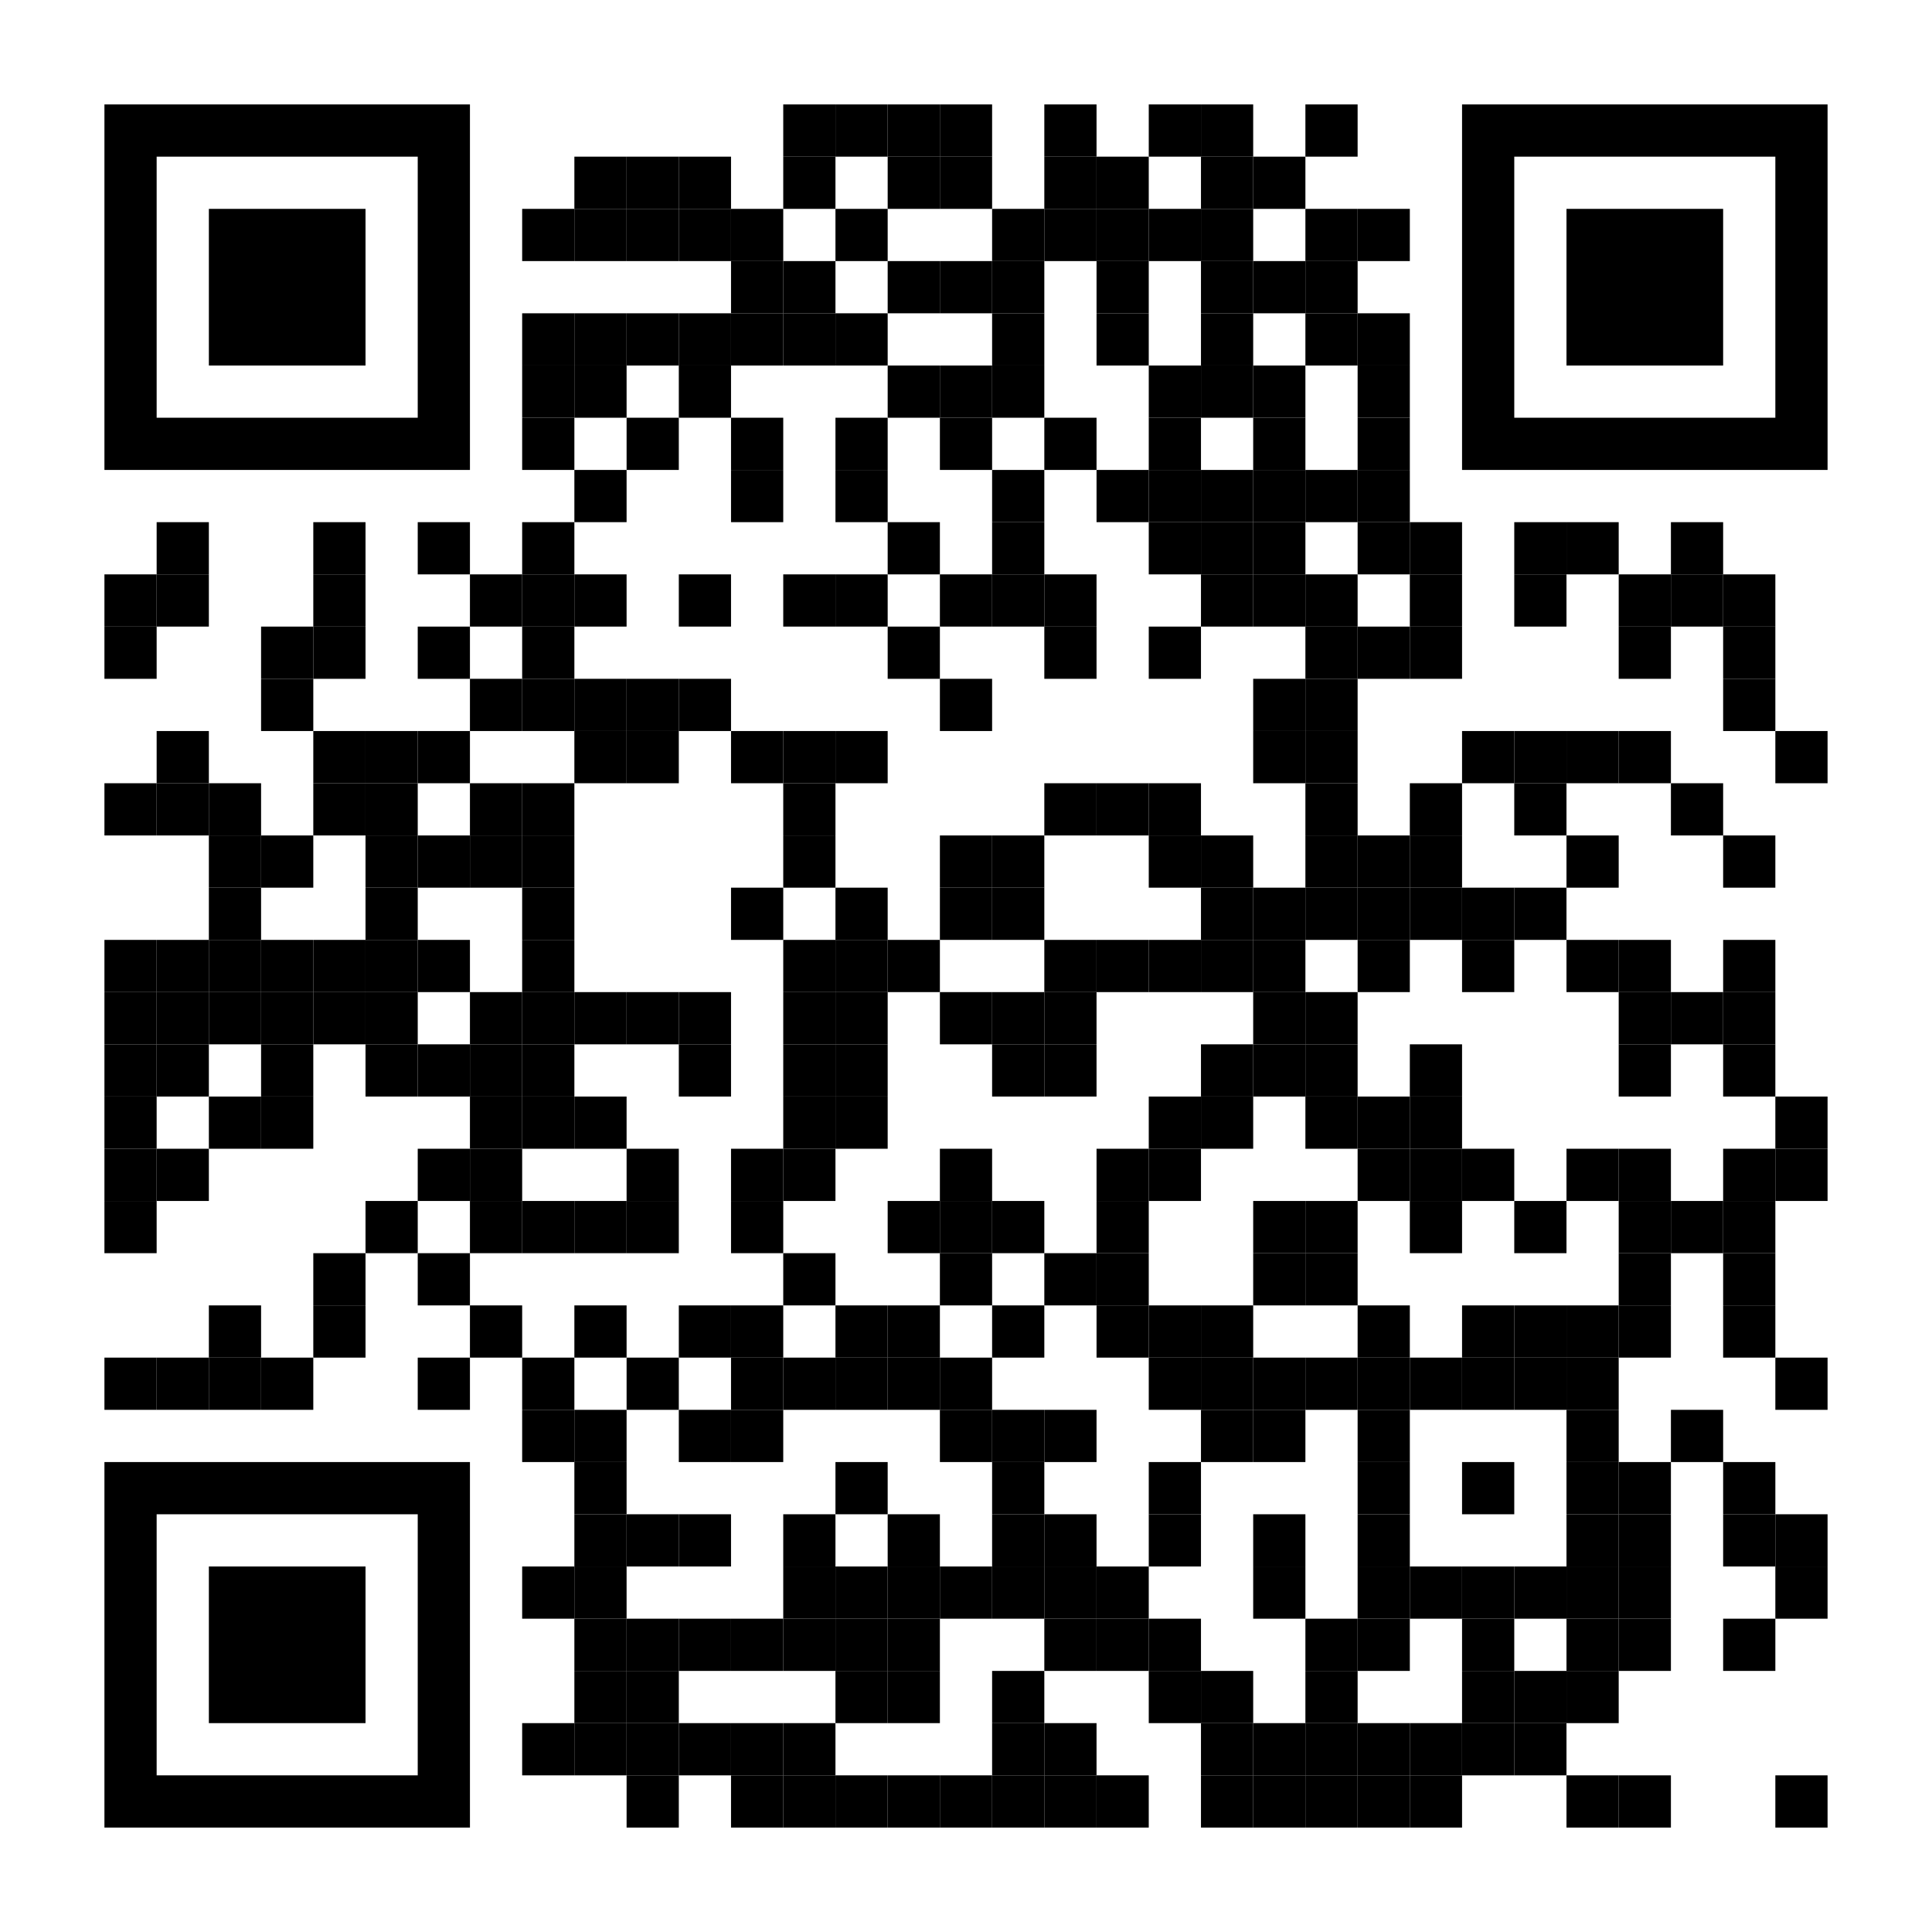 <?xml version="1.0" encoding="utf-8"?><!DOCTYPE svg PUBLIC "-//W3C//DTD SVG 1.1//EN" "http://www.w3.org/Graphics/SVG/1.1/DTD/svg11.dtd"><svg xmlns:xlink="http://www.w3.org/1999/xlink" xmlns="http://www.w3.org/2000/svg" id="map" viewBox="0 0 222 222" width="3000" height="3000" data-dot="6"><rect x="0" y="0" height="222" width="222" fill="#ffffff"/><defs/><g fill="#000000"><rect x="24" y="180" width="18" height="18" transform="rotate(-90,33,189)"/><path clip-rule="evenodd" class="svgeye" d="M 12 168v 42h 42v -42zM 18 174h 30v 30h -30z" transform="rotate(-90,33,189)"/><rect x="180" y="24" width="18" height="18" transform="rotate(90,189,33)"/><path clip-rule="evenodd" class="svgeye" d="M 168 12v 42h 42v -42zM 174 18h 30v 30h -30z" transform="rotate(90,189,33)"/><rect x="24" y="24" width="18" height="18" transform="rotate(0,33,33)"/><path clip-rule="evenodd" class="svgeye" d="M 12 12v 42h 42v -42zM 18 18h 30v 30h -30z" transform="rotate(0,33,33)"/><rect x="90" y="12" width="6" height="6" transform="rotate(0,93,15)"/><rect x="96" y="12" width="6" height="6" transform="rotate(0,99,15)"/><rect x="102" y="12" width="6" height="6" transform="rotate(0,105,15)"/><rect x="108" y="12" width="6" height="6" transform="rotate(0,111,15)"/><rect x="120" y="12" width="6" height="6" transform="rotate(0,123,15)"/><rect x="132" y="12" width="6" height="6" transform="rotate(0,135,15)"/><rect x="138" y="12" width="6" height="6" transform="rotate(0,141,15)"/><rect x="150" y="12" width="6" height="6" transform="rotate(0,153,15)"/><rect x="66" y="18" width="6" height="6" transform="rotate(0,69,21)"/><rect x="72" y="18" width="6" height="6" transform="rotate(0,75,21)"/><rect x="78" y="18" width="6" height="6" transform="rotate(0,81,21)"/><rect x="90" y="18" width="6" height="6" transform="rotate(0,93,21)"/><rect x="102" y="18" width="6" height="6" transform="rotate(0,105,21)"/><rect x="108" y="18" width="6" height="6" transform="rotate(0,111,21)"/><rect x="120" y="18" width="6" height="6" transform="rotate(0,123,21)"/><rect x="126" y="18" width="6" height="6" transform="rotate(0,129,21)"/><rect x="138" y="18" width="6" height="6" transform="rotate(0,141,21)"/><rect x="144" y="18" width="6" height="6" transform="rotate(0,147,21)"/><rect x="60" y="24" width="6" height="6" transform="rotate(0,63,27)"/><rect x="66" y="24" width="6" height="6" transform="rotate(0,69,27)"/><rect x="72" y="24" width="6" height="6" transform="rotate(0,75,27)"/><rect x="78" y="24" width="6" height="6" transform="rotate(0,81,27)"/><rect x="84" y="24" width="6" height="6" transform="rotate(0,87,27)"/><rect x="96" y="24" width="6" height="6" transform="rotate(0,99,27)"/><rect x="114" y="24" width="6" height="6" transform="rotate(0,117,27)"/><rect x="120" y="24" width="6" height="6" transform="rotate(0,123,27)"/><rect x="126" y="24" width="6" height="6" transform="rotate(0,129,27)"/><rect x="132" y="24" width="6" height="6" transform="rotate(0,135,27)"/><rect x="138" y="24" width="6" height="6" transform="rotate(0,141,27)"/><rect x="150" y="24" width="6" height="6" transform="rotate(0,153,27)"/><rect x="156" y="24" width="6" height="6" transform="rotate(0,159,27)"/><rect x="84" y="30" width="6" height="6" transform="rotate(0,87,33)"/><rect x="90" y="30" width="6" height="6" transform="rotate(0,93,33)"/><rect x="102" y="30" width="6" height="6" transform="rotate(0,105,33)"/><rect x="108" y="30" width="6" height="6" transform="rotate(0,111,33)"/><rect x="114" y="30" width="6" height="6" transform="rotate(0,117,33)"/><rect x="126" y="30" width="6" height="6" transform="rotate(0,129,33)"/><rect x="138" y="30" width="6" height="6" transform="rotate(0,141,33)"/><rect x="144" y="30" width="6" height="6" transform="rotate(0,147,33)"/><rect x="150" y="30" width="6" height="6" transform="rotate(0,153,33)"/><rect x="60" y="36" width="6" height="6" transform="rotate(0,63,39)"/><rect x="66" y="36" width="6" height="6" transform="rotate(0,69,39)"/><rect x="72" y="36" width="6" height="6" transform="rotate(0,75,39)"/><rect x="78" y="36" width="6" height="6" transform="rotate(0,81,39)"/><rect x="84" y="36" width="6" height="6" transform="rotate(0,87,39)"/><rect x="90" y="36" width="6" height="6" transform="rotate(0,93,39)"/><rect x="96" y="36" width="6" height="6" transform="rotate(0,99,39)"/><rect x="114" y="36" width="6" height="6" transform="rotate(0,117,39)"/><rect x="126" y="36" width="6" height="6" transform="rotate(0,129,39)"/><rect x="138" y="36" width="6" height="6" transform="rotate(0,141,39)"/><rect x="150" y="36" width="6" height="6" transform="rotate(0,153,39)"/><rect x="156" y="36" width="6" height="6" transform="rotate(0,159,39)"/><rect x="60" y="42" width="6" height="6" transform="rotate(0,63,45)"/><rect x="66" y="42" width="6" height="6" transform="rotate(0,69,45)"/><rect x="78" y="42" width="6" height="6" transform="rotate(0,81,45)"/><rect x="102" y="42" width="6" height="6" transform="rotate(0,105,45)"/><rect x="108" y="42" width="6" height="6" transform="rotate(0,111,45)"/><rect x="114" y="42" width="6" height="6" transform="rotate(0,117,45)"/><rect x="132" y="42" width="6" height="6" transform="rotate(0,135,45)"/><rect x="138" y="42" width="6" height="6" transform="rotate(0,141,45)"/><rect x="144" y="42" width="6" height="6" transform="rotate(0,147,45)"/><rect x="156" y="42" width="6" height="6" transform="rotate(0,159,45)"/><rect x="60" y="48" width="6" height="6" transform="rotate(0,63,51)"/><rect x="72" y="48" width="6" height="6" transform="rotate(0,75,51)"/><rect x="84" y="48" width="6" height="6" transform="rotate(0,87,51)"/><rect x="96" y="48" width="6" height="6" transform="rotate(0,99,51)"/><rect x="108" y="48" width="6" height="6" transform="rotate(0,111,51)"/><rect x="120" y="48" width="6" height="6" transform="rotate(0,123,51)"/><rect x="132" y="48" width="6" height="6" transform="rotate(0,135,51)"/><rect x="144" y="48" width="6" height="6" transform="rotate(0,147,51)"/><rect x="156" y="48" width="6" height="6" transform="rotate(0,159,51)"/><rect x="66" y="54" width="6" height="6" transform="rotate(0,69,57)"/><rect x="84" y="54" width="6" height="6" transform="rotate(0,87,57)"/><rect x="96" y="54" width="6" height="6" transform="rotate(0,99,57)"/><rect x="114" y="54" width="6" height="6" transform="rotate(0,117,57)"/><rect x="126" y="54" width="6" height="6" transform="rotate(0,129,57)"/><rect x="132" y="54" width="6" height="6" transform="rotate(0,135,57)"/><rect x="138" y="54" width="6" height="6" transform="rotate(0,141,57)"/><rect x="144" y="54" width="6" height="6" transform="rotate(0,147,57)"/><rect x="150" y="54" width="6" height="6" transform="rotate(0,153,57)"/><rect x="156" y="54" width="6" height="6" transform="rotate(0,159,57)"/><rect x="18" y="60" width="6" height="6" transform="rotate(0,21,63)"/><rect x="36" y="60" width="6" height="6" transform="rotate(0,39,63)"/><rect x="48" y="60" width="6" height="6" transform="rotate(0,51,63)"/><rect x="60" y="60" width="6" height="6" transform="rotate(0,63,63)"/><rect x="102" y="60" width="6" height="6" transform="rotate(0,105,63)"/><rect x="114" y="60" width="6" height="6" transform="rotate(0,117,63)"/><rect x="132" y="60" width="6" height="6" transform="rotate(0,135,63)"/><rect x="138" y="60" width="6" height="6" transform="rotate(0,141,63)"/><rect x="144" y="60" width="6" height="6" transform="rotate(0,147,63)"/><rect x="156" y="60" width="6" height="6" transform="rotate(0,159,63)"/><rect x="162" y="60" width="6" height="6" transform="rotate(0,165,63)"/><rect x="174" y="60" width="6" height="6" transform="rotate(0,177,63)"/><rect x="180" y="60" width="6" height="6" transform="rotate(0,183,63)"/><rect x="192" y="60" width="6" height="6" transform="rotate(0,195,63)"/><rect x="12" y="66" width="6" height="6" transform="rotate(0,15,69)"/><rect x="18" y="66" width="6" height="6" transform="rotate(0,21,69)"/><rect x="36" y="66" width="6" height="6" transform="rotate(0,39,69)"/><rect x="54" y="66" width="6" height="6" transform="rotate(0,57,69)"/><rect x="60" y="66" width="6" height="6" transform="rotate(0,63,69)"/><rect x="66" y="66" width="6" height="6" transform="rotate(0,69,69)"/><rect x="78" y="66" width="6" height="6" transform="rotate(0,81,69)"/><rect x="90" y="66" width="6" height="6" transform="rotate(0,93,69)"/><rect x="96" y="66" width="6" height="6" transform="rotate(0,99,69)"/><rect x="108" y="66" width="6" height="6" transform="rotate(0,111,69)"/><rect x="114" y="66" width="6" height="6" transform="rotate(0,117,69)"/><rect x="120" y="66" width="6" height="6" transform="rotate(0,123,69)"/><rect x="138" y="66" width="6" height="6" transform="rotate(0,141,69)"/><rect x="144" y="66" width="6" height="6" transform="rotate(0,147,69)"/><rect x="150" y="66" width="6" height="6" transform="rotate(0,153,69)"/><rect x="162" y="66" width="6" height="6" transform="rotate(0,165,69)"/><rect x="174" y="66" width="6" height="6" transform="rotate(0,177,69)"/><rect x="186" y="66" width="6" height="6" transform="rotate(0,189,69)"/><rect x="192" y="66" width="6" height="6" transform="rotate(0,195,69)"/><rect x="198" y="66" width="6" height="6" transform="rotate(0,201,69)"/><rect x="12" y="72" width="6" height="6" transform="rotate(0,15,75)"/><rect x="30" y="72" width="6" height="6" transform="rotate(0,33,75)"/><rect x="36" y="72" width="6" height="6" transform="rotate(0,39,75)"/><rect x="48" y="72" width="6" height="6" transform="rotate(0,51,75)"/><rect x="60" y="72" width="6" height="6" transform="rotate(0,63,75)"/><rect x="102" y="72" width="6" height="6" transform="rotate(0,105,75)"/><rect x="120" y="72" width="6" height="6" transform="rotate(0,123,75)"/><rect x="132" y="72" width="6" height="6" transform="rotate(0,135,75)"/><rect x="150" y="72" width="6" height="6" transform="rotate(0,153,75)"/><rect x="156" y="72" width="6" height="6" transform="rotate(0,159,75)"/><rect x="162" y="72" width="6" height="6" transform="rotate(0,165,75)"/><rect x="186" y="72" width="6" height="6" transform="rotate(0,189,75)"/><rect x="198" y="72" width="6" height="6" transform="rotate(0,201,75)"/><rect x="30" y="78" width="6" height="6" transform="rotate(0,33,81)"/><rect x="54" y="78" width="6" height="6" transform="rotate(0,57,81)"/><rect x="60" y="78" width="6" height="6" transform="rotate(0,63,81)"/><rect x="66" y="78" width="6" height="6" transform="rotate(0,69,81)"/><rect x="72" y="78" width="6" height="6" transform="rotate(0,75,81)"/><rect x="78" y="78" width="6" height="6" transform="rotate(0,81,81)"/><rect x="108" y="78" width="6" height="6" transform="rotate(0,111,81)"/><rect x="144" y="78" width="6" height="6" transform="rotate(0,147,81)"/><rect x="150" y="78" width="6" height="6" transform="rotate(0,153,81)"/><rect x="198" y="78" width="6" height="6" transform="rotate(0,201,81)"/><rect x="18" y="84" width="6" height="6" transform="rotate(0,21,87)"/><rect x="36" y="84" width="6" height="6" transform="rotate(0,39,87)"/><rect x="42" y="84" width="6" height="6" transform="rotate(0,45,87)"/><rect x="48" y="84" width="6" height="6" transform="rotate(0,51,87)"/><rect x="66" y="84" width="6" height="6" transform="rotate(0,69,87)"/><rect x="72" y="84" width="6" height="6" transform="rotate(0,75,87)"/><rect x="84" y="84" width="6" height="6" transform="rotate(0,87,87)"/><rect x="90" y="84" width="6" height="6" transform="rotate(0,93,87)"/><rect x="96" y="84" width="6" height="6" transform="rotate(0,99,87)"/><rect x="144" y="84" width="6" height="6" transform="rotate(0,147,87)"/><rect x="150" y="84" width="6" height="6" transform="rotate(0,153,87)"/><rect x="168" y="84" width="6" height="6" transform="rotate(0,171,87)"/><rect x="174" y="84" width="6" height="6" transform="rotate(0,177,87)"/><rect x="180" y="84" width="6" height="6" transform="rotate(0,183,87)"/><rect x="186" y="84" width="6" height="6" transform="rotate(0,189,87)"/><rect x="204" y="84" width="6" height="6" transform="rotate(0,207,87)"/><rect x="12" y="90" width="6" height="6" transform="rotate(0,15,93)"/><rect x="18" y="90" width="6" height="6" transform="rotate(0,21,93)"/><rect x="24" y="90" width="6" height="6" transform="rotate(0,27,93)"/><rect x="36" y="90" width="6" height="6" transform="rotate(0,39,93)"/><rect x="42" y="90" width="6" height="6" transform="rotate(0,45,93)"/><rect x="54" y="90" width="6" height="6" transform="rotate(0,57,93)"/><rect x="60" y="90" width="6" height="6" transform="rotate(0,63,93)"/><rect x="90" y="90" width="6" height="6" transform="rotate(0,93,93)"/><rect x="120" y="90" width="6" height="6" transform="rotate(0,123,93)"/><rect x="126" y="90" width="6" height="6" transform="rotate(0,129,93)"/><rect x="132" y="90" width="6" height="6" transform="rotate(0,135,93)"/><rect x="150" y="90" width="6" height="6" transform="rotate(0,153,93)"/><rect x="162" y="90" width="6" height="6" transform="rotate(0,165,93)"/><rect x="174" y="90" width="6" height="6" transform="rotate(0,177,93)"/><rect x="192" y="90" width="6" height="6" transform="rotate(0,195,93)"/><rect x="24" y="96" width="6" height="6" transform="rotate(0,27,99)"/><rect x="30" y="96" width="6" height="6" transform="rotate(0,33,99)"/><rect x="42" y="96" width="6" height="6" transform="rotate(0,45,99)"/><rect x="48" y="96" width="6" height="6" transform="rotate(0,51,99)"/><rect x="54" y="96" width="6" height="6" transform="rotate(0,57,99)"/><rect x="60" y="96" width="6" height="6" transform="rotate(0,63,99)"/><rect x="90" y="96" width="6" height="6" transform="rotate(0,93,99)"/><rect x="108" y="96" width="6" height="6" transform="rotate(0,111,99)"/><rect x="114" y="96" width="6" height="6" transform="rotate(0,117,99)"/><rect x="132" y="96" width="6" height="6" transform="rotate(0,135,99)"/><rect x="138" y="96" width="6" height="6" transform="rotate(0,141,99)"/><rect x="150" y="96" width="6" height="6" transform="rotate(0,153,99)"/><rect x="156" y="96" width="6" height="6" transform="rotate(0,159,99)"/><rect x="162" y="96" width="6" height="6" transform="rotate(0,165,99)"/><rect x="180" y="96" width="6" height="6" transform="rotate(0,183,99)"/><rect x="198" y="96" width="6" height="6" transform="rotate(0,201,99)"/><rect x="24" y="102" width="6" height="6" transform="rotate(0,27,105)"/><rect x="42" y="102" width="6" height="6" transform="rotate(0,45,105)"/><rect x="60" y="102" width="6" height="6" transform="rotate(0,63,105)"/><rect x="84" y="102" width="6" height="6" transform="rotate(0,87,105)"/><rect x="96" y="102" width="6" height="6" transform="rotate(0,99,105)"/><rect x="108" y="102" width="6" height="6" transform="rotate(0,111,105)"/><rect x="114" y="102" width="6" height="6" transform="rotate(0,117,105)"/><rect x="138" y="102" width="6" height="6" transform="rotate(0,141,105)"/><rect x="144" y="102" width="6" height="6" transform="rotate(0,147,105)"/><rect x="150" y="102" width="6" height="6" transform="rotate(0,153,105)"/><rect x="156" y="102" width="6" height="6" transform="rotate(0,159,105)"/><rect x="162" y="102" width="6" height="6" transform="rotate(0,165,105)"/><rect x="168" y="102" width="6" height="6" transform="rotate(0,171,105)"/><rect x="174" y="102" width="6" height="6" transform="rotate(0,177,105)"/><rect x="12" y="108" width="6" height="6" transform="rotate(0,15,111)"/><rect x="18" y="108" width="6" height="6" transform="rotate(0,21,111)"/><rect x="24" y="108" width="6" height="6" transform="rotate(0,27,111)"/><rect x="30" y="108" width="6" height="6" transform="rotate(0,33,111)"/><rect x="36" y="108" width="6" height="6" transform="rotate(0,39,111)"/><rect x="42" y="108" width="6" height="6" transform="rotate(0,45,111)"/><rect x="48" y="108" width="6" height="6" transform="rotate(0,51,111)"/><rect x="60" y="108" width="6" height="6" transform="rotate(0,63,111)"/><rect x="90" y="108" width="6" height="6" transform="rotate(0,93,111)"/><rect x="96" y="108" width="6" height="6" transform="rotate(0,99,111)"/><rect x="102" y="108" width="6" height="6" transform="rotate(0,105,111)"/><rect x="120" y="108" width="6" height="6" transform="rotate(0,123,111)"/><rect x="126" y="108" width="6" height="6" transform="rotate(0,129,111)"/><rect x="132" y="108" width="6" height="6" transform="rotate(0,135,111)"/><rect x="138" y="108" width="6" height="6" transform="rotate(0,141,111)"/><rect x="144" y="108" width="6" height="6" transform="rotate(0,147,111)"/><rect x="156" y="108" width="6" height="6" transform="rotate(0,159,111)"/><rect x="168" y="108" width="6" height="6" transform="rotate(0,171,111)"/><rect x="180" y="108" width="6" height="6" transform="rotate(0,183,111)"/><rect x="186" y="108" width="6" height="6" transform="rotate(0,189,111)"/><rect x="198" y="108" width="6" height="6" transform="rotate(0,201,111)"/><rect x="12" y="114" width="6" height="6" transform="rotate(0,15,117)"/><rect x="18" y="114" width="6" height="6" transform="rotate(0,21,117)"/><rect x="24" y="114" width="6" height="6" transform="rotate(0,27,117)"/><rect x="30" y="114" width="6" height="6" transform="rotate(0,33,117)"/><rect x="36" y="114" width="6" height="6" transform="rotate(0,39,117)"/><rect x="42" y="114" width="6" height="6" transform="rotate(0,45,117)"/><rect x="54" y="114" width="6" height="6" transform="rotate(0,57,117)"/><rect x="60" y="114" width="6" height="6" transform="rotate(0,63,117)"/><rect x="66" y="114" width="6" height="6" transform="rotate(0,69,117)"/><rect x="72" y="114" width="6" height="6" transform="rotate(0,75,117)"/><rect x="78" y="114" width="6" height="6" transform="rotate(0,81,117)"/><rect x="90" y="114" width="6" height="6" transform="rotate(0,93,117)"/><rect x="96" y="114" width="6" height="6" transform="rotate(0,99,117)"/><rect x="108" y="114" width="6" height="6" transform="rotate(0,111,117)"/><rect x="114" y="114" width="6" height="6" transform="rotate(0,117,117)"/><rect x="120" y="114" width="6" height="6" transform="rotate(0,123,117)"/><rect x="144" y="114" width="6" height="6" transform="rotate(0,147,117)"/><rect x="150" y="114" width="6" height="6" transform="rotate(0,153,117)"/><rect x="186" y="114" width="6" height="6" transform="rotate(0,189,117)"/><rect x="192" y="114" width="6" height="6" transform="rotate(0,195,117)"/><rect x="198" y="114" width="6" height="6" transform="rotate(0,201,117)"/><rect x="12" y="120" width="6" height="6" transform="rotate(0,15,123)"/><rect x="18" y="120" width="6" height="6" transform="rotate(0,21,123)"/><rect x="30" y="120" width="6" height="6" transform="rotate(0,33,123)"/><rect x="42" y="120" width="6" height="6" transform="rotate(0,45,123)"/><rect x="48" y="120" width="6" height="6" transform="rotate(0,51,123)"/><rect x="54" y="120" width="6" height="6" transform="rotate(0,57,123)"/><rect x="60" y="120" width="6" height="6" transform="rotate(0,63,123)"/><rect x="78" y="120" width="6" height="6" transform="rotate(0,81,123)"/><rect x="90" y="120" width="6" height="6" transform="rotate(0,93,123)"/><rect x="96" y="120" width="6" height="6" transform="rotate(0,99,123)"/><rect x="114" y="120" width="6" height="6" transform="rotate(0,117,123)"/><rect x="120" y="120" width="6" height="6" transform="rotate(0,123,123)"/><rect x="138" y="120" width="6" height="6" transform="rotate(0,141,123)"/><rect x="144" y="120" width="6" height="6" transform="rotate(0,147,123)"/><rect x="150" y="120" width="6" height="6" transform="rotate(0,153,123)"/><rect x="162" y="120" width="6" height="6" transform="rotate(0,165,123)"/><rect x="186" y="120" width="6" height="6" transform="rotate(0,189,123)"/><rect x="198" y="120" width="6" height="6" transform="rotate(0,201,123)"/><rect x="12" y="126" width="6" height="6" transform="rotate(0,15,129)"/><rect x="24" y="126" width="6" height="6" transform="rotate(0,27,129)"/><rect x="30" y="126" width="6" height="6" transform="rotate(0,33,129)"/><rect x="54" y="126" width="6" height="6" transform="rotate(0,57,129)"/><rect x="60" y="126" width="6" height="6" transform="rotate(0,63,129)"/><rect x="66" y="126" width="6" height="6" transform="rotate(0,69,129)"/><rect x="90" y="126" width="6" height="6" transform="rotate(0,93,129)"/><rect x="96" y="126" width="6" height="6" transform="rotate(0,99,129)"/><rect x="132" y="126" width="6" height="6" transform="rotate(0,135,129)"/><rect x="138" y="126" width="6" height="6" transform="rotate(0,141,129)"/><rect x="150" y="126" width="6" height="6" transform="rotate(0,153,129)"/><rect x="156" y="126" width="6" height="6" transform="rotate(0,159,129)"/><rect x="162" y="126" width="6" height="6" transform="rotate(0,165,129)"/><rect x="204" y="126" width="6" height="6" transform="rotate(0,207,129)"/><rect x="12" y="132" width="6" height="6" transform="rotate(0,15,135)"/><rect x="18" y="132" width="6" height="6" transform="rotate(0,21,135)"/><rect x="48" y="132" width="6" height="6" transform="rotate(0,51,135)"/><rect x="54" y="132" width="6" height="6" transform="rotate(0,57,135)"/><rect x="72" y="132" width="6" height="6" transform="rotate(0,75,135)"/><rect x="84" y="132" width="6" height="6" transform="rotate(0,87,135)"/><rect x="90" y="132" width="6" height="6" transform="rotate(0,93,135)"/><rect x="108" y="132" width="6" height="6" transform="rotate(0,111,135)"/><rect x="126" y="132" width="6" height="6" transform="rotate(0,129,135)"/><rect x="132" y="132" width="6" height="6" transform="rotate(0,135,135)"/><rect x="156" y="132" width="6" height="6" transform="rotate(0,159,135)"/><rect x="162" y="132" width="6" height="6" transform="rotate(0,165,135)"/><rect x="168" y="132" width="6" height="6" transform="rotate(0,171,135)"/><rect x="180" y="132" width="6" height="6" transform="rotate(0,183,135)"/><rect x="186" y="132" width="6" height="6" transform="rotate(0,189,135)"/><rect x="198" y="132" width="6" height="6" transform="rotate(0,201,135)"/><rect x="204" y="132" width="6" height="6" transform="rotate(0,207,135)"/><rect x="12" y="138" width="6" height="6" transform="rotate(0,15,141)"/><rect x="42" y="138" width="6" height="6" transform="rotate(0,45,141)"/><rect x="54" y="138" width="6" height="6" transform="rotate(0,57,141)"/><rect x="60" y="138" width="6" height="6" transform="rotate(0,63,141)"/><rect x="66" y="138" width="6" height="6" transform="rotate(0,69,141)"/><rect x="72" y="138" width="6" height="6" transform="rotate(0,75,141)"/><rect x="84" y="138" width="6" height="6" transform="rotate(0,87,141)"/><rect x="102" y="138" width="6" height="6" transform="rotate(0,105,141)"/><rect x="108" y="138" width="6" height="6" transform="rotate(0,111,141)"/><rect x="114" y="138" width="6" height="6" transform="rotate(0,117,141)"/><rect x="126" y="138" width="6" height="6" transform="rotate(0,129,141)"/><rect x="144" y="138" width="6" height="6" transform="rotate(0,147,141)"/><rect x="150" y="138" width="6" height="6" transform="rotate(0,153,141)"/><rect x="162" y="138" width="6" height="6" transform="rotate(0,165,141)"/><rect x="174" y="138" width="6" height="6" transform="rotate(0,177,141)"/><rect x="186" y="138" width="6" height="6" transform="rotate(0,189,141)"/><rect x="192" y="138" width="6" height="6" transform="rotate(0,195,141)"/><rect x="198" y="138" width="6" height="6" transform="rotate(0,201,141)"/><rect x="36" y="144" width="6" height="6" transform="rotate(0,39,147)"/><rect x="48" y="144" width="6" height="6" transform="rotate(0,51,147)"/><rect x="90" y="144" width="6" height="6" transform="rotate(0,93,147)"/><rect x="108" y="144" width="6" height="6" transform="rotate(0,111,147)"/><rect x="120" y="144" width="6" height="6" transform="rotate(0,123,147)"/><rect x="126" y="144" width="6" height="6" transform="rotate(0,129,147)"/><rect x="144" y="144" width="6" height="6" transform="rotate(0,147,147)"/><rect x="150" y="144" width="6" height="6" transform="rotate(0,153,147)"/><rect x="186" y="144" width="6" height="6" transform="rotate(0,189,147)"/><rect x="198" y="144" width="6" height="6" transform="rotate(0,201,147)"/><rect x="24" y="150" width="6" height="6" transform="rotate(0,27,153)"/><rect x="36" y="150" width="6" height="6" transform="rotate(0,39,153)"/><rect x="54" y="150" width="6" height="6" transform="rotate(0,57,153)"/><rect x="66" y="150" width="6" height="6" transform="rotate(0,69,153)"/><rect x="78" y="150" width="6" height="6" transform="rotate(0,81,153)"/><rect x="84" y="150" width="6" height="6" transform="rotate(0,87,153)"/><rect x="96" y="150" width="6" height="6" transform="rotate(0,99,153)"/><rect x="102" y="150" width="6" height="6" transform="rotate(0,105,153)"/><rect x="114" y="150" width="6" height="6" transform="rotate(0,117,153)"/><rect x="126" y="150" width="6" height="6" transform="rotate(0,129,153)"/><rect x="132" y="150" width="6" height="6" transform="rotate(0,135,153)"/><rect x="138" y="150" width="6" height="6" transform="rotate(0,141,153)"/><rect x="156" y="150" width="6" height="6" transform="rotate(0,159,153)"/><rect x="168" y="150" width="6" height="6" transform="rotate(0,171,153)"/><rect x="174" y="150" width="6" height="6" transform="rotate(0,177,153)"/><rect x="180" y="150" width="6" height="6" transform="rotate(0,183,153)"/><rect x="186" y="150" width="6" height="6" transform="rotate(0,189,153)"/><rect x="198" y="150" width="6" height="6" transform="rotate(0,201,153)"/><rect x="12" y="156" width="6" height="6" transform="rotate(0,15,159)"/><rect x="18" y="156" width="6" height="6" transform="rotate(0,21,159)"/><rect x="24" y="156" width="6" height="6" transform="rotate(0,27,159)"/><rect x="30" y="156" width="6" height="6" transform="rotate(0,33,159)"/><rect x="48" y="156" width="6" height="6" transform="rotate(0,51,159)"/><rect x="60" y="156" width="6" height="6" transform="rotate(0,63,159)"/><rect x="72" y="156" width="6" height="6" transform="rotate(0,75,159)"/><rect x="84" y="156" width="6" height="6" transform="rotate(0,87,159)"/><rect x="90" y="156" width="6" height="6" transform="rotate(0,93,159)"/><rect x="96" y="156" width="6" height="6" transform="rotate(0,99,159)"/><rect x="102" y="156" width="6" height="6" transform="rotate(0,105,159)"/><rect x="108" y="156" width="6" height="6" transform="rotate(0,111,159)"/><rect x="132" y="156" width="6" height="6" transform="rotate(0,135,159)"/><rect x="138" y="156" width="6" height="6" transform="rotate(0,141,159)"/><rect x="144" y="156" width="6" height="6" transform="rotate(0,147,159)"/><rect x="150" y="156" width="6" height="6" transform="rotate(0,153,159)"/><rect x="156" y="156" width="6" height="6" transform="rotate(0,159,159)"/><rect x="162" y="156" width="6" height="6" transform="rotate(0,165,159)"/><rect x="168" y="156" width="6" height="6" transform="rotate(0,171,159)"/><rect x="174" y="156" width="6" height="6" transform="rotate(0,177,159)"/><rect x="180" y="156" width="6" height="6" transform="rotate(0,183,159)"/><rect x="204" y="156" width="6" height="6" transform="rotate(0,207,159)"/><rect x="60" y="162" width="6" height="6" transform="rotate(0,63,165)"/><rect x="66" y="162" width="6" height="6" transform="rotate(0,69,165)"/><rect x="78" y="162" width="6" height="6" transform="rotate(0,81,165)"/><rect x="84" y="162" width="6" height="6" transform="rotate(0,87,165)"/><rect x="108" y="162" width="6" height="6" transform="rotate(0,111,165)"/><rect x="114" y="162" width="6" height="6" transform="rotate(0,117,165)"/><rect x="120" y="162" width="6" height="6" transform="rotate(0,123,165)"/><rect x="138" y="162" width="6" height="6" transform="rotate(0,141,165)"/><rect x="144" y="162" width="6" height="6" transform="rotate(0,147,165)"/><rect x="156" y="162" width="6" height="6" transform="rotate(0,159,165)"/><rect x="180" y="162" width="6" height="6" transform="rotate(0,183,165)"/><rect x="192" y="162" width="6" height="6" transform="rotate(0,195,165)"/><rect x="66" y="168" width="6" height="6" transform="rotate(0,69,171)"/><rect x="96" y="168" width="6" height="6" transform="rotate(0,99,171)"/><rect x="114" y="168" width="6" height="6" transform="rotate(0,117,171)"/><rect x="132" y="168" width="6" height="6" transform="rotate(0,135,171)"/><rect x="156" y="168" width="6" height="6" transform="rotate(0,159,171)"/><rect x="168" y="168" width="6" height="6" transform="rotate(0,171,171)"/><rect x="180" y="168" width="6" height="6" transform="rotate(0,183,171)"/><rect x="186" y="168" width="6" height="6" transform="rotate(0,189,171)"/><rect x="198" y="168" width="6" height="6" transform="rotate(0,201,171)"/><rect x="66" y="174" width="6" height="6" transform="rotate(0,69,177)"/><rect x="72" y="174" width="6" height="6" transform="rotate(0,75,177)"/><rect x="78" y="174" width="6" height="6" transform="rotate(0,81,177)"/><rect x="90" y="174" width="6" height="6" transform="rotate(0,93,177)"/><rect x="102" y="174" width="6" height="6" transform="rotate(0,105,177)"/><rect x="114" y="174" width="6" height="6" transform="rotate(0,117,177)"/><rect x="120" y="174" width="6" height="6" transform="rotate(0,123,177)"/><rect x="132" y="174" width="6" height="6" transform="rotate(0,135,177)"/><rect x="144" y="174" width="6" height="6" transform="rotate(0,147,177)"/><rect x="156" y="174" width="6" height="6" transform="rotate(0,159,177)"/><rect x="180" y="174" width="6" height="6" transform="rotate(0,183,177)"/><rect x="186" y="174" width="6" height="6" transform="rotate(0,189,177)"/><rect x="198" y="174" width="6" height="6" transform="rotate(0,201,177)"/><rect x="204" y="174" width="6" height="6" transform="rotate(0,207,177)"/><rect x="60" y="180" width="6" height="6" transform="rotate(0,63,183)"/><rect x="66" y="180" width="6" height="6" transform="rotate(0,69,183)"/><rect x="90" y="180" width="6" height="6" transform="rotate(0,93,183)"/><rect x="96" y="180" width="6" height="6" transform="rotate(0,99,183)"/><rect x="102" y="180" width="6" height="6" transform="rotate(0,105,183)"/><rect x="108" y="180" width="6" height="6" transform="rotate(0,111,183)"/><rect x="114" y="180" width="6" height="6" transform="rotate(0,117,183)"/><rect x="120" y="180" width="6" height="6" transform="rotate(0,123,183)"/><rect x="126" y="180" width="6" height="6" transform="rotate(0,129,183)"/><rect x="144" y="180" width="6" height="6" transform="rotate(0,147,183)"/><rect x="156" y="180" width="6" height="6" transform="rotate(0,159,183)"/><rect x="162" y="180" width="6" height="6" transform="rotate(0,165,183)"/><rect x="168" y="180" width="6" height="6" transform="rotate(0,171,183)"/><rect x="174" y="180" width="6" height="6" transform="rotate(0,177,183)"/><rect x="180" y="180" width="6" height="6" transform="rotate(0,183,183)"/><rect x="186" y="180" width="6" height="6" transform="rotate(0,189,183)"/><rect x="204" y="180" width="6" height="6" transform="rotate(0,207,183)"/><rect x="66" y="186" width="6" height="6" transform="rotate(0,69,189)"/><rect x="72" y="186" width="6" height="6" transform="rotate(0,75,189)"/><rect x="78" y="186" width="6" height="6" transform="rotate(0,81,189)"/><rect x="84" y="186" width="6" height="6" transform="rotate(0,87,189)"/><rect x="90" y="186" width="6" height="6" transform="rotate(0,93,189)"/><rect x="96" y="186" width="6" height="6" transform="rotate(0,99,189)"/><rect x="102" y="186" width="6" height="6" transform="rotate(0,105,189)"/><rect x="120" y="186" width="6" height="6" transform="rotate(0,123,189)"/><rect x="126" y="186" width="6" height="6" transform="rotate(0,129,189)"/><rect x="132" y="186" width="6" height="6" transform="rotate(0,135,189)"/><rect x="150" y="186" width="6" height="6" transform="rotate(0,153,189)"/><rect x="156" y="186" width="6" height="6" transform="rotate(0,159,189)"/><rect x="168" y="186" width="6" height="6" transform="rotate(0,171,189)"/><rect x="180" y="186" width="6" height="6" transform="rotate(0,183,189)"/><rect x="186" y="186" width="6" height="6" transform="rotate(0,189,189)"/><rect x="198" y="186" width="6" height="6" transform="rotate(0,201,189)"/><rect x="66" y="192" width="6" height="6" transform="rotate(0,69,195)"/><rect x="72" y="192" width="6" height="6" transform="rotate(0,75,195)"/><rect x="96" y="192" width="6" height="6" transform="rotate(0,99,195)"/><rect x="102" y="192" width="6" height="6" transform="rotate(0,105,195)"/><rect x="114" y="192" width="6" height="6" transform="rotate(0,117,195)"/><rect x="132" y="192" width="6" height="6" transform="rotate(0,135,195)"/><rect x="138" y="192" width="6" height="6" transform="rotate(0,141,195)"/><rect x="150" y="192" width="6" height="6" transform="rotate(0,153,195)"/><rect x="168" y="192" width="6" height="6" transform="rotate(0,171,195)"/><rect x="174" y="192" width="6" height="6" transform="rotate(0,177,195)"/><rect x="180" y="192" width="6" height="6" transform="rotate(0,183,195)"/><rect x="60" y="198" width="6" height="6" transform="rotate(0,63,201)"/><rect x="66" y="198" width="6" height="6" transform="rotate(0,69,201)"/><rect x="72" y="198" width="6" height="6" transform="rotate(0,75,201)"/><rect x="78" y="198" width="6" height="6" transform="rotate(0,81,201)"/><rect x="84" y="198" width="6" height="6" transform="rotate(0,87,201)"/><rect x="90" y="198" width="6" height="6" transform="rotate(0,93,201)"/><rect x="114" y="198" width="6" height="6" transform="rotate(0,117,201)"/><rect x="120" y="198" width="6" height="6" transform="rotate(0,123,201)"/><rect x="138" y="198" width="6" height="6" transform="rotate(0,141,201)"/><rect x="144" y="198" width="6" height="6" transform="rotate(0,147,201)"/><rect x="150" y="198" width="6" height="6" transform="rotate(0,153,201)"/><rect x="156" y="198" width="6" height="6" transform="rotate(0,159,201)"/><rect x="162" y="198" width="6" height="6" transform="rotate(0,165,201)"/><rect x="168" y="198" width="6" height="6" transform="rotate(0,171,201)"/><rect x="174" y="198" width="6" height="6" transform="rotate(0,177,201)"/><rect x="72" y="204" width="6" height="6" transform="rotate(0,75,207)"/><rect x="84" y="204" width="6" height="6" transform="rotate(0,87,207)"/><rect x="90" y="204" width="6" height="6" transform="rotate(0,93,207)"/><rect x="96" y="204" width="6" height="6" transform="rotate(0,99,207)"/><rect x="102" y="204" width="6" height="6" transform="rotate(0,105,207)"/><rect x="108" y="204" width="6" height="6" transform="rotate(0,111,207)"/><rect x="114" y="204" width="6" height="6" transform="rotate(0,117,207)"/><rect x="120" y="204" width="6" height="6" transform="rotate(0,123,207)"/><rect x="126" y="204" width="6" height="6" transform="rotate(0,129,207)"/><rect x="138" y="204" width="6" height="6" transform="rotate(0,141,207)"/><rect x="144" y="204" width="6" height="6" transform="rotate(0,147,207)"/><rect x="150" y="204" width="6" height="6" transform="rotate(0,153,207)"/><rect x="156" y="204" width="6" height="6" transform="rotate(0,159,207)"/><rect x="162" y="204" width="6" height="6" transform="rotate(0,165,207)"/><rect x="180" y="204" width="6" height="6" transform="rotate(0,183,207)"/><rect x="186" y="204" width="6" height="6" transform="rotate(0,189,207)"/><rect x="204" y="204" width="6" height="6" transform="rotate(0,207,207)"/></g></svg>